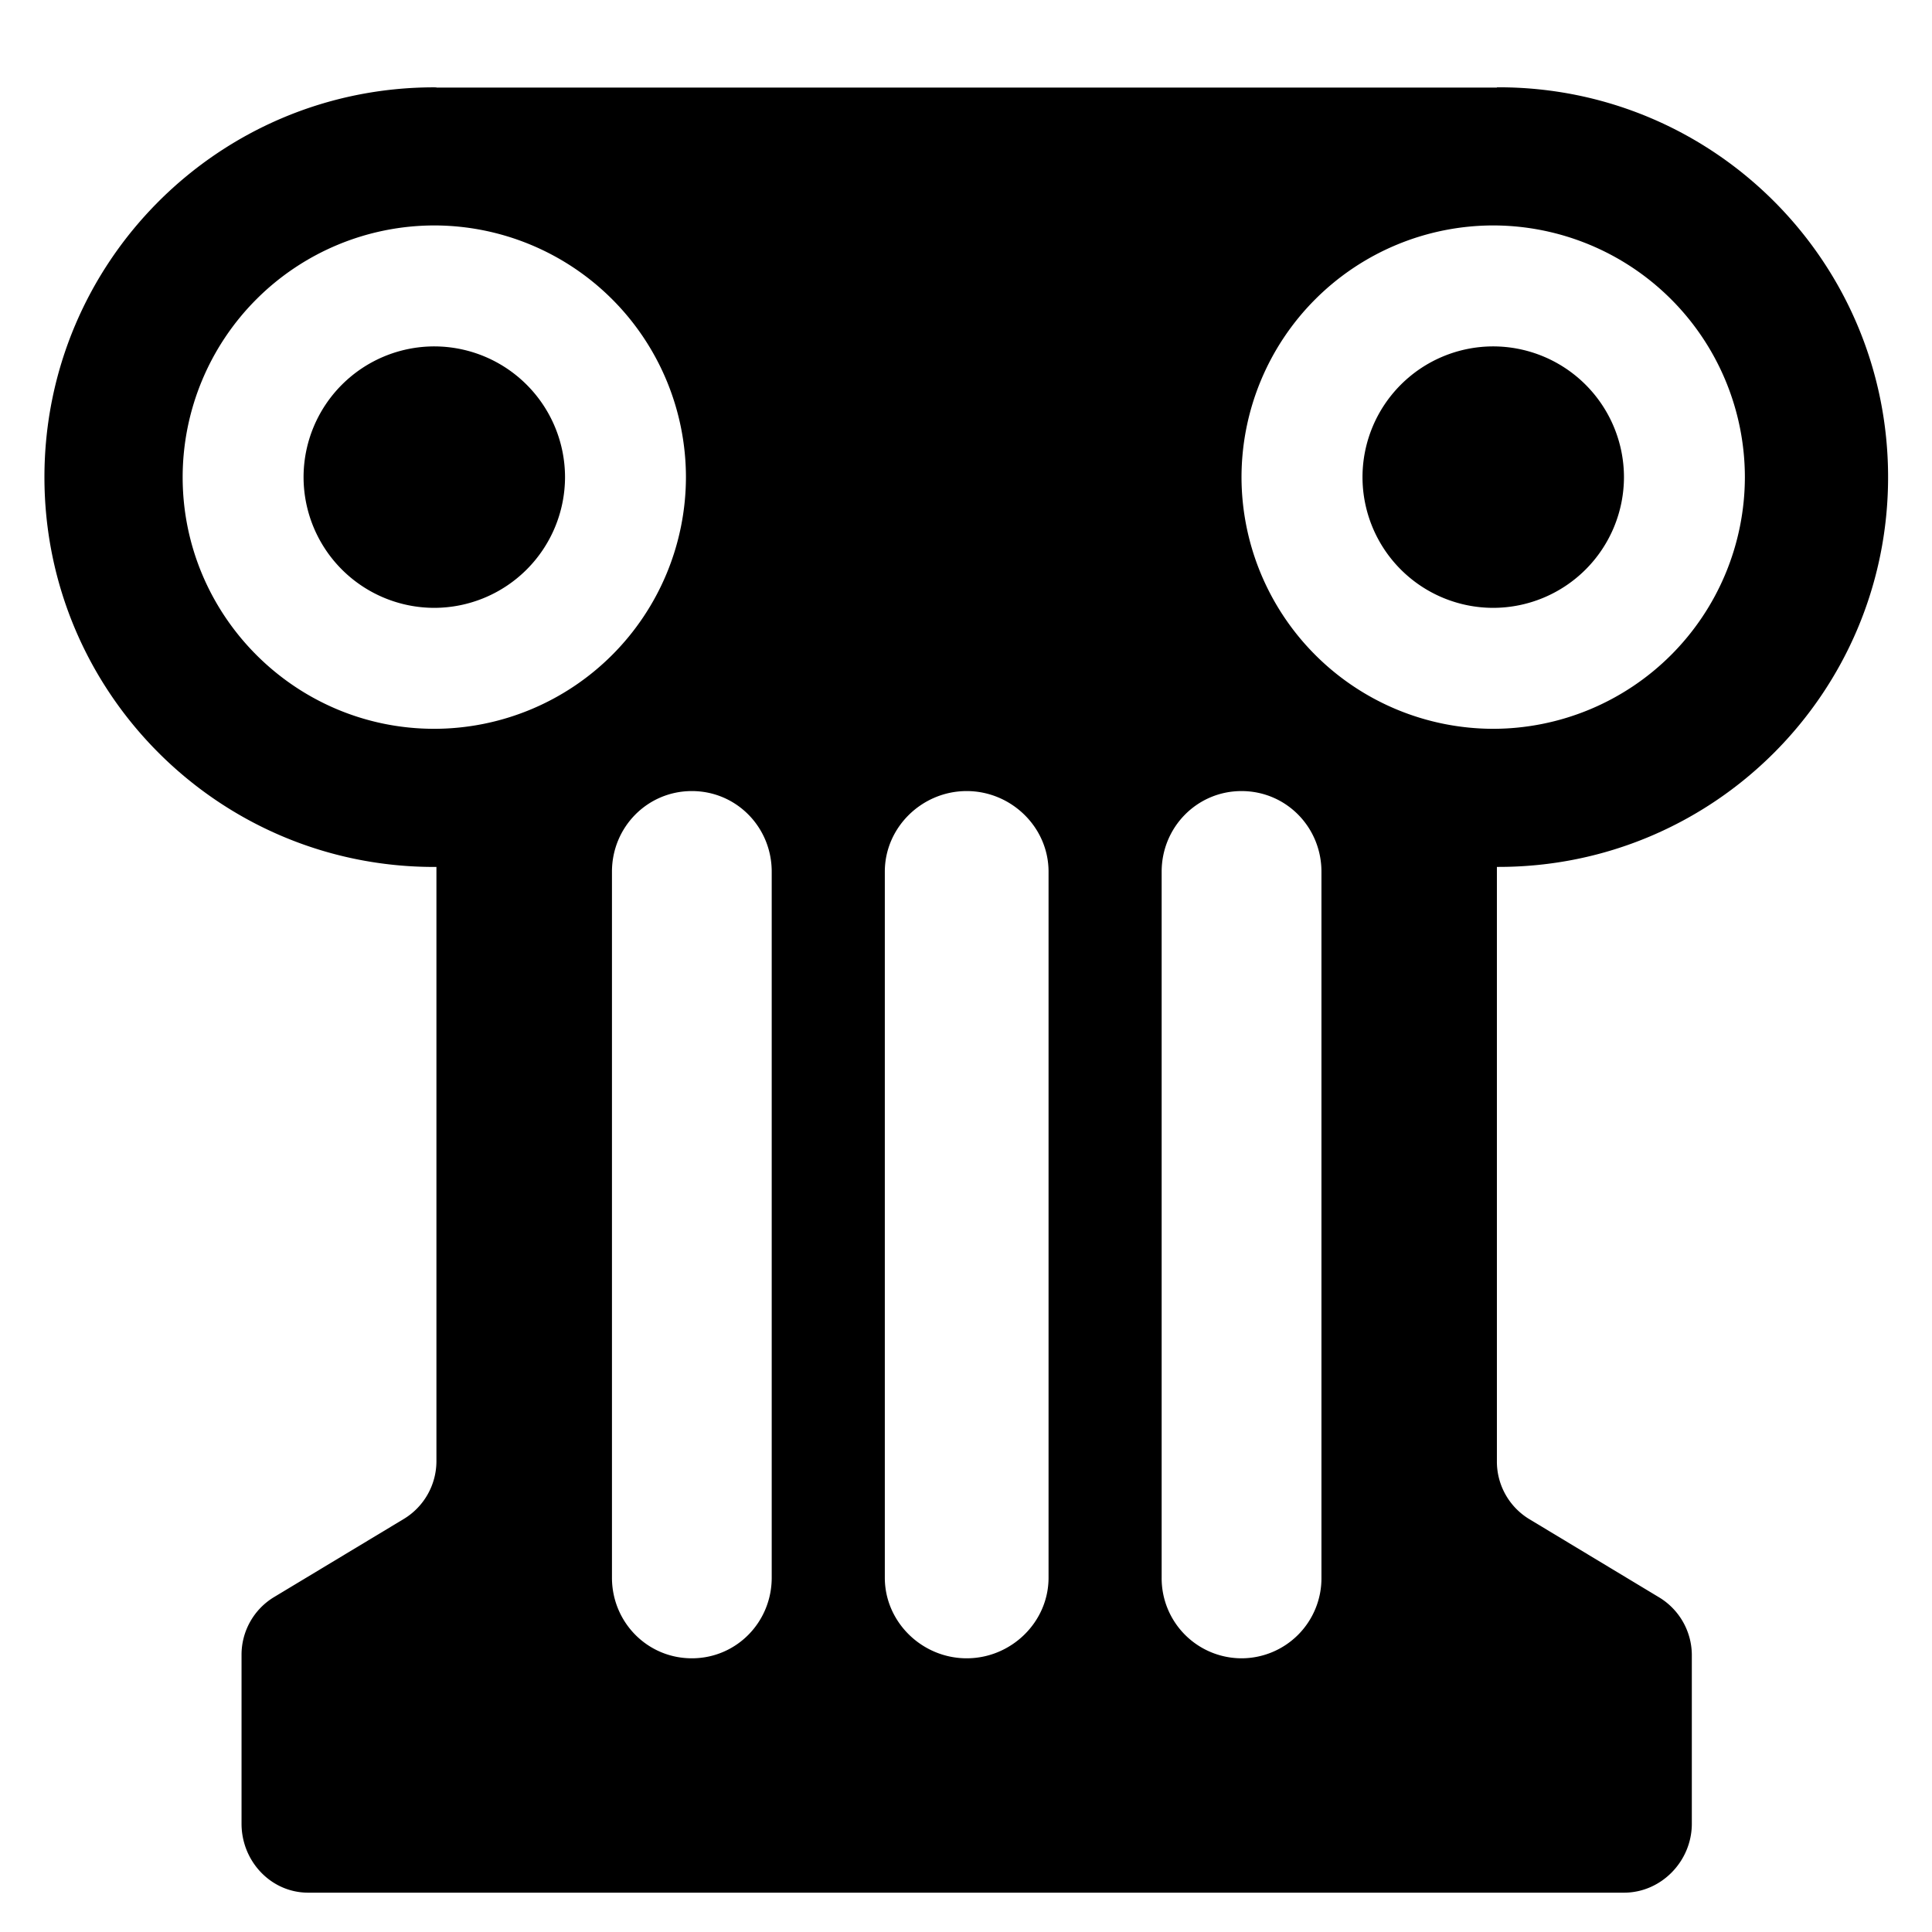<svg xmlns="http://www.w3.org/2000/svg" width="48" height="48" viewBox="0 0 48 48"><path d="M10.788 8.606a3.251 3.251 0 0 0-3.246 3.248 3.251 3.251 0 0 0 3.246 3.248 3.253 3.253 0 0 0 3.25-3.248 3.253 3.253 0 0 0-3.25-3.248zm26.311 0a3.25 3.25 0 0 0-3.248 3.248 3.25 3.25 0 0 0 3.248 3.248 3.253 3.253 0 0 0 3.248-3.248 3.253 3.253 0 0 0-3.248-3.248z"/><path d="M37.233 21.538c5.348 0 9.676-4.335 9.676-9.684 0-5.349-4.323-9.685-9.672-9.685l-.047.001v.006H10.843v-.005l-.057-.001c-5.349 0-9.682 4.336-9.682 9.685 0 5.348 4.333 9.684 9.682 9.684h.057v14.758a1.68 1.68 0 0 1-.814 1.443l-3.225 1.942a1.673 1.673 0 0 0-.803 1.442v4.186c0 .93.729 1.713 1.657 1.713h32.689c.929 0 1.686-.784 1.686-1.713v-4.186c0-.591-.312-1.139-.819-1.442l-3.223-1.942a1.671 1.671 0 0 1-.801-1.443V21.538h.043zm-26.445-3.431c-3.446 0-6.25-2.806-6.25-6.253a6.259 6.259 0 0 1 6.25-6.253 6.26 6.26 0 0 1 6.254 6.253 6.261 6.261 0 0 1-6.254 6.253zm8.385 21.09c0 1.106-.878 2.003-1.984 2.003s-1.985-.897-1.985-2.003v-17.54c0-1.106.879-2.003 1.985-2.003s1.984.896 1.984 2.003v17.54zm6.878 0c0 1.106-.928 2.003-2.034 2.003s-2.034-.897-2.034-2.003v-17.54c0-1.106.928-2.003 2.034-2.003s2.034.896 2.034 2.003v17.54zm6.78 0a1.988 1.988 0 0 1-1.986 2.003 1.988 1.988 0 0 1-1.984-2.003v-17.54c0-1.106.88-2.003 1.984-2.003 1.108 0 1.986.896 1.986 2.003v17.54zm4.268-21.09a6.261 6.261 0 0 1-6.254-6.253 6.26 6.26 0 0 1 6.254-6.253 6.26 6.26 0 0 1 6.252 6.253 6.261 6.261 0 0 1-6.252 6.253z"/></svg>